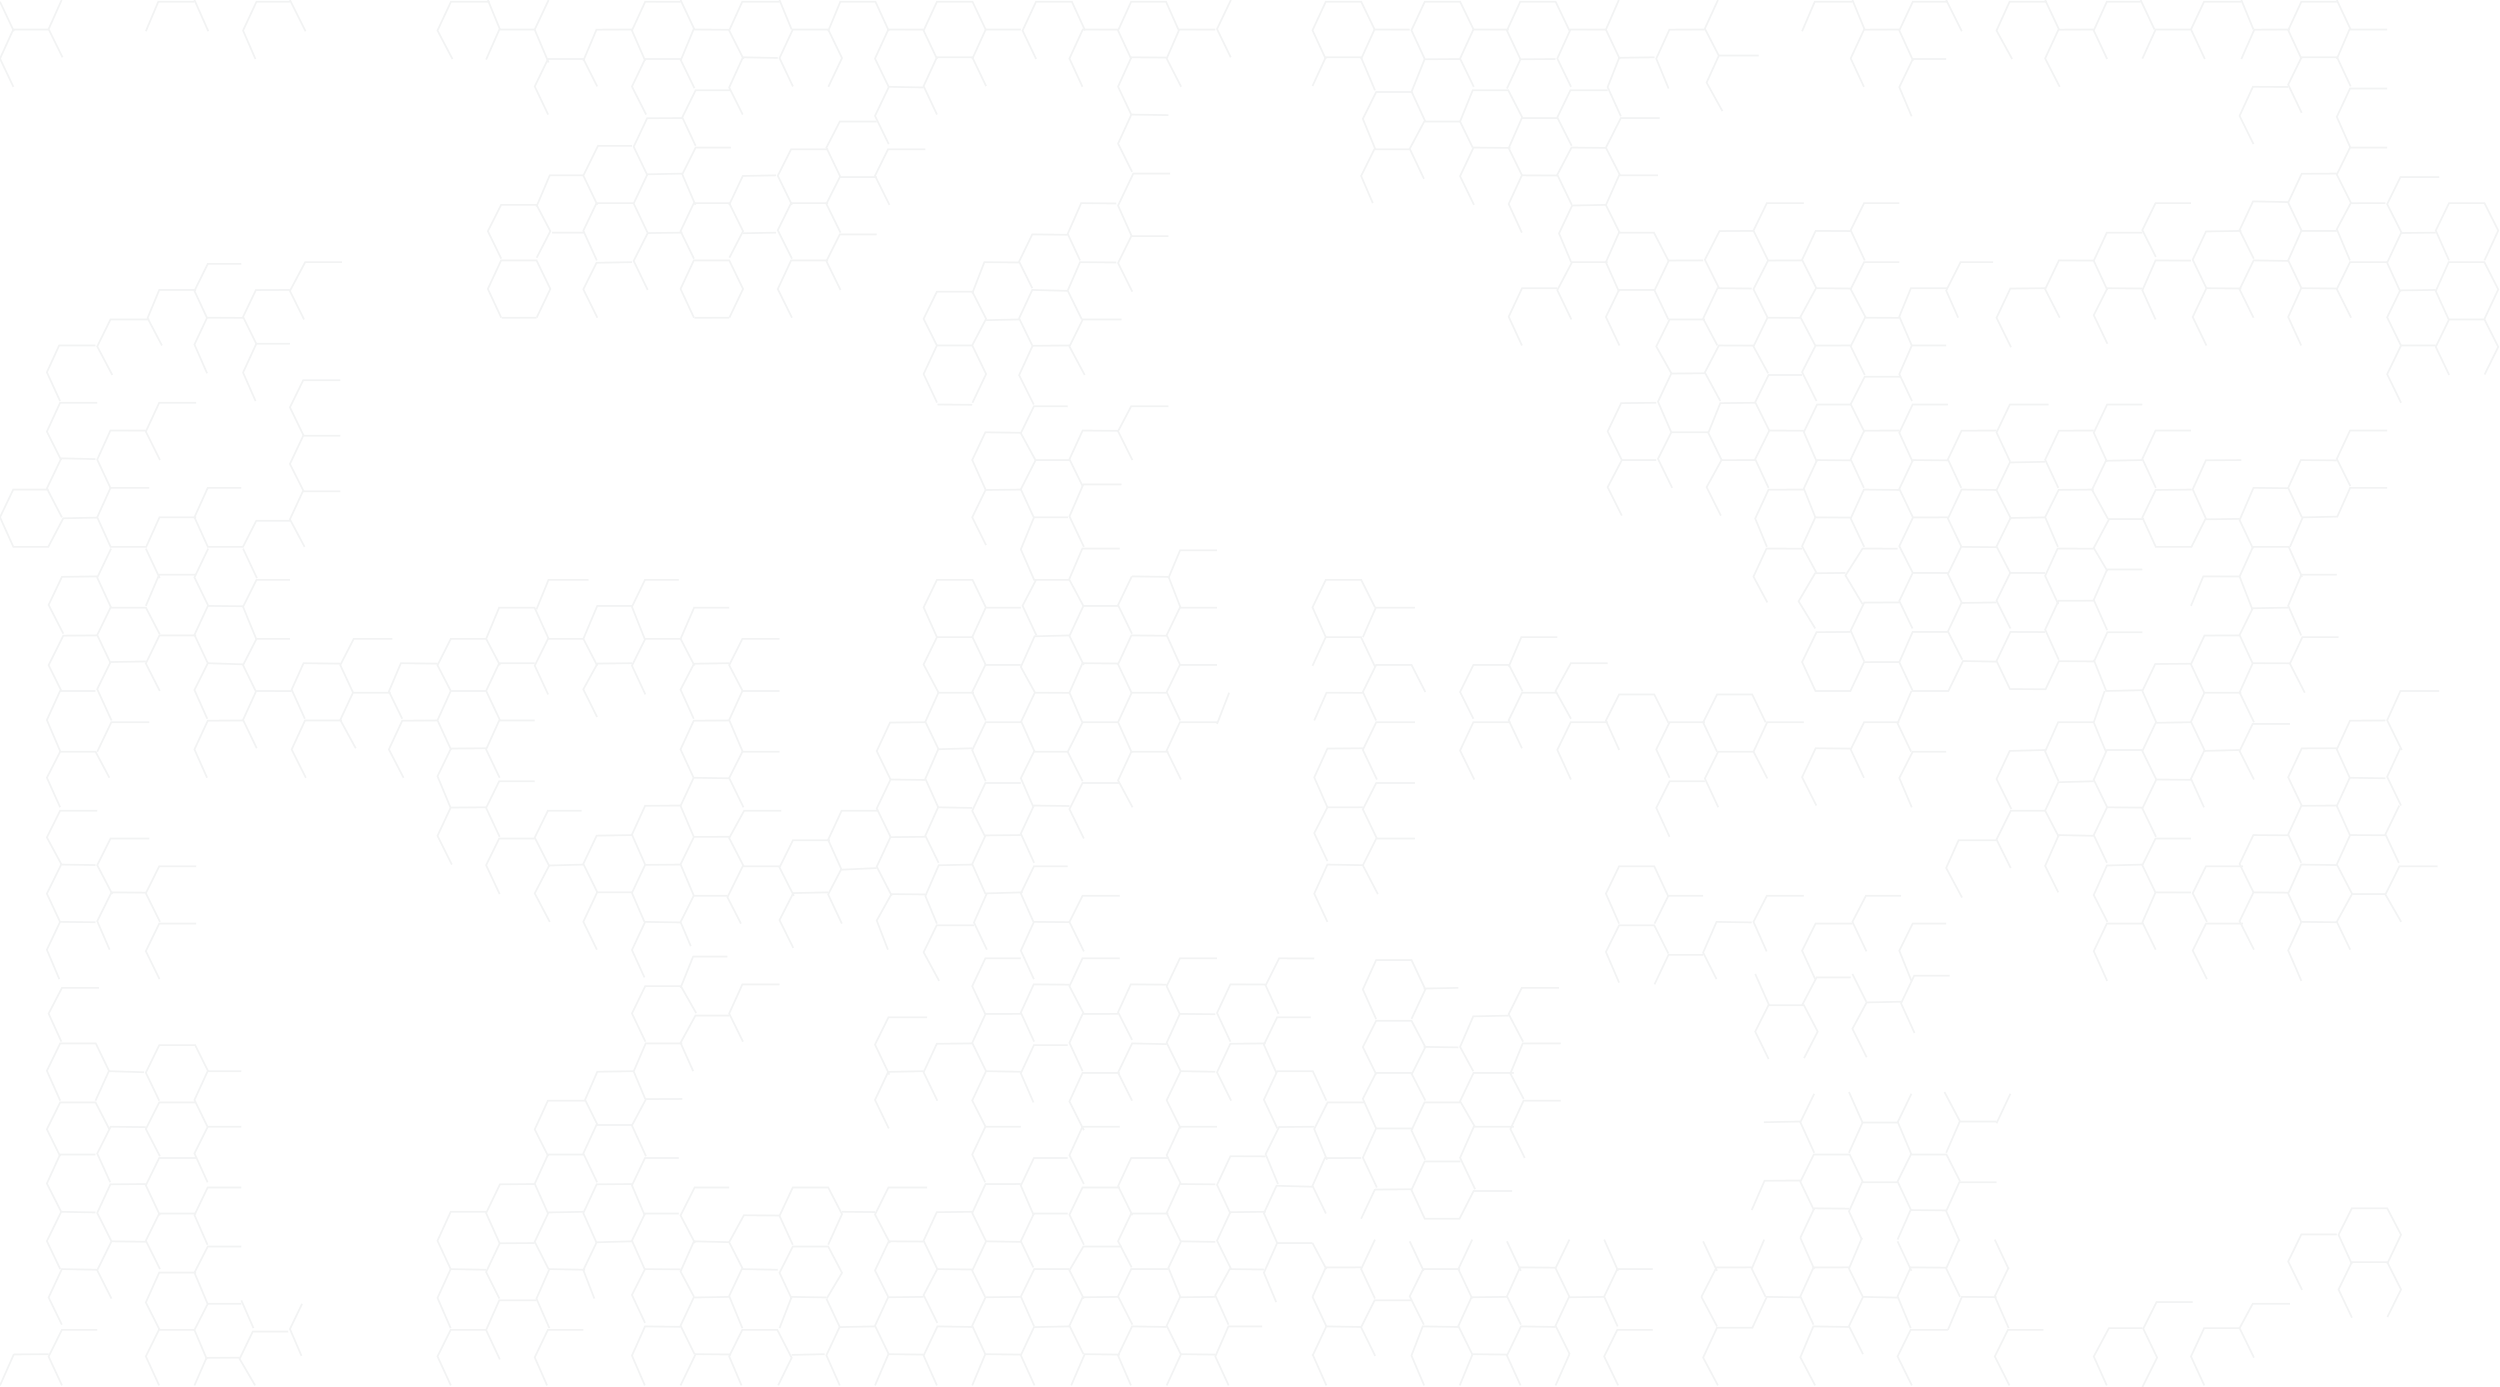 <?xml version="1.0" encoding="UTF-8"?>
<svg width="1440px" height="799px" viewBox="0 0 1440 799" version="1.1" xmlns="http://www.w3.org/2000/svg" xmlns:xlink="http://www.w3.org/1999/xlink">
    <!-- Generator: Sketch 48.2 (47327) - http://www.bohemiancoding.com/sketch -->
    <title>Page 1</title>
    <desc>Created with Sketch.</desc>
    <defs></defs>
    <g id="bee-v3/08-roadmap" stroke="none" stroke-width="1" fill="none" fill-rule="evenodd" opacity="0.07">
        <g id="Page-1" stroke="#36464F">
            <polyline id="Stroke-1" points="477.125 50 485 33.443 477.05 17 456.65 17 449 33.443 456.73 49.792"></polyline>
            <polyline id="Stroke-3" points="448 33.4 427.921 33 420 50.392 427.804 66"></polyline>
            <polyline id="Stroke-5" points="400 50.788 391.836 34 371.591 34 364 49.864 372.18 66"></polyline>
            <polyline id="Stroke-7" points="344 49.784 336.05 34 315.65 34 308 49.784 315.729 66"></polyline>
            <polyline id="Stroke-9" points="196 283 174.457 283 167 299.123 175.44 315"></polyline>
            <polyline id="Stroke-11" points="196 251 174.658 251 167 267.242 174.935 283"></polyline>
            <polyline id="Stroke-13" points="196 219 174.658 219 167 234.644 174.935 251"></polyline>
            <polyline id="Stroke-15" points="197 151 175.785 151 167 167.584 175.136 184"></polyline>
            <polyline id="Stroke-17" points="167 198 147.644 198 140 214.59 147.21 231"></polyline>
            <polyline id="Stroke-19" points="167 167 147.395 167.07 140 182.516 147.629 198"></polyline>
            <polyline id="Stroke-21" points="138.94 281 119.66 281 112 297.942 119.74 315 139.938 315 147.6 300 167 300"></polyline>
            <polyline id="Stroke-23" points="140 183.094 119.278 183 112 198.443 119.278 215"></polyline>
            <polyline id="Stroke-25" points="139 152 119.677 152 112 167.524 119.182 183"></polyline>
            <polyline id="Stroke-27" points="113 232 91.707 232 84 248.593 92.157 265"></polyline>
            <polyline id="Stroke-29" points="113 167 91.738 167 85 183.233 93.278 199"></polyline>
            <polyline id="Stroke-31" points="85.972 281 63.652 281 56 297.942 63.731 315 84.208 315 91.86 298 113 298"></polyline>
            <polyline id="Stroke-33" points="84 248.013 63.595 248 56 264.737 63.595 281"></polyline>
            <polyline id="Stroke-35" points="86 184 63.659 184 56 199.535 64.696 216"></polyline>
            <polyline id="Stroke-37" points="55 264.447 35.296 264 27 281.313 35.665 298"></polyline>
            <polyline id="Stroke-39" points="56 232 34.613 232 27 248.593 35.236 265"></polyline>
            <polyline id="Stroke-41" points="55 199 34.069 199.003 27 214.43 34.595 231"></polyline>
            <polyline id="Stroke-43" points="27.924 282 7.623 282 0 297.941 7.703 315 27.803 315 36.452 298.523 56 298.149"></polyline>
            <polyline id="Stroke-45" points="167 1 147.729 1 140 17.572 147.139 34"></polyline>
            <path d="M167,0 L176,18" id="Stroke-47"></path>
            <path d="M112,0 L120,18" id="Stroke-49"></path>
            <polyline id="Stroke-51" points="112 1 91.177 1 84 18"></polyline>
            <polyline id="Stroke-53" points="35.502 0 28 16.759 36 33"></polyline>
            <polyline id="Stroke-55" points="449 1 427.537 1 420 17.572 428.296 34"></polyline>
            <polyline id="Stroke-57" points="420 17.138 399.486 17 392 35"></polyline>
            <polyline id="Stroke-59" points="392 1.058 371.636 1 364 17.577 371.636 35"></polyline>
            <path d="M392,0 L400,17" id="Stroke-61"></path>
            <polyline id="Stroke-63" points="364 17 343.567 17.082 336 35"></polyline>
            <polyline id="Stroke-65" points="316 36 307.934 17 287.618 17 280 34.315"></polyline>
            <path d="M316,0 L308,17" id="Stroke-67"></path>
            <path d="M281,0 L288,17" id="Stroke-69"></path>
            <polyline id="Stroke-71" points="282 1 259.751 1 252 17.572 260.622 34"></polyline>
            <path d="M449,0 L456,17" id="Stroke-73"></path>
            <polyline id="Stroke-75" points="28 17 7.644 17 0 33.76 7.709 50"></polyline>
            <path d="M0,1 L8,18" id="Stroke-77"></path>
            <polyline id="Stroke-79" points="449 499 427.804 499 419 516.79 426.801 532"></polyline>
            <polyline id="Stroke-81" points="449 433 427.616 433 420 448.13 428.233 465"></polyline>
            <polyline id="Stroke-83" points="449 398 427.616 398 420 414.734 427.806 433"></polyline>
            <polyline id="Stroke-85" points="449 368 427.616 368 420 383.126 427.758 398"></polyline>
            <polyline id="Stroke-87" points="419 516 399.563 516 392 531.087 397.907 545"></polyline>
            <polyline id="Stroke-89" points="420 482 399.704 482.049 392 497.855 399.704 516"></polyline>
            <polyline id="Stroke-91" points="420 448.283 399.537 448 392 464.19 399.595 482"></polyline>
            <polyline id="Stroke-93" points="420 415 399.595 415.125 392 431.643 399.537 448"></polyline>
            <polyline id="Stroke-95" points="420 382 399.744 382.302 392 397.239 399.595 414"></polyline>
            <polyline id="Stroke-97" points="392 531.32 371.595 531 364 547.21 371.206 563"></polyline>
            <polyline id="Stroke-99" points="392 498 371.595 498.171 364 514.303 371.206 531"></polyline>
            <polyline id="Stroke-101" points="392 464 371.595 464.145 364 480.732 371.595 498"></polyline>
            <polyline id="Stroke-103" points="364 514 343.951 514 336 530.928 343.815 547"></polyline>
            <polyline id="Stroke-105" points="364 481 343.677 481.338 336 497.589 344.085 514"></polyline>
            <polyline id="Stroke-107" points="364 382 344.129 382.209 336 397.05 343.923 413"></polyline>
            <polyline id="Stroke-109" points="400 383.386 392.05 368 371.65 368 364 383.386 371.729 400"></polyline>
            <polyline id="Stroke-111" points="336 498 316.352 498.527 308 514.56 316.668 531"></polyline>
            <polyline id="Stroke-113" points="335 467 315.581 467 308 482.428 316.436 499"></polyline>
            <polyline id="Stroke-115" points="308 483 287.535 483 280 498.323 287.799 515"></polyline>
            <polyline id="Stroke-117" points="308 450 287.535 450 280 465.32 287.799 482"></polyline>
            <polyline id="Stroke-119" points="308 415 287.535 415 280 431.678 287.799 448"></polyline>
            <polyline id="Stroke-121" points="280 465 259.595 465.156 252 481.432 260.258 498"></polyline>
            <polyline id="Stroke-123" points="252 415 231.677 415.125 224 431.643 232.454 448"></polyline>
            <polyline id="Stroke-125" points="288 414.869 280.05 398 259.65 398 252 414.869 259.884 432"></polyline>
            <polyline id="Stroke-127" points="344 383.386 336.05 368 315.65 368 308 383.386 315.729 400"></polyline>
            <polyline id="Stroke-129" points="308 382 287.536 382 280 398"></polyline>
            <polyline id="Stroke-131" points="288 383.171 280.05 368 259.65 368 252 383.171 259.65 398"></polyline>
            <polyline id="Stroke-133" points="252 382.262 230.913 382 224 398.28 231.677 414"></polyline>
            <polyline id="Stroke-135" points="225 399 203.312 399 196 414.678 204.903 431"></polyline>
            <polyline id="Stroke-137" points="197 415 175.691 415 168 431.678 176.171 448"></polyline>
            <polyline id="Stroke-139" points="140 415 119.677 415.125 112 431.643 119.278 448"></polyline>
            <polyline id="Stroke-141" points="168 398.068 147.595 398 140 414.63 147.884 431"></polyline>
            <polyline id="Stroke-143" points="113 532 91.707 532 84 547.857 91.901 564"></polyline>
            <polyline id="Stroke-145" points="113 499 91.707 499 84 514.511 92.157 531"></polyline>
            <polyline id="Stroke-147" points="84 514.177 64.222 514 56 530.592 63.116 547"></polyline>
            <polyline id="Stroke-149" points="86 483 63.659 483 56 498.323 64.696 515"></polyline>
            <polyline id="Stroke-151" points="55 531.2 34.595 531 27 547.058 34.173 564"></polyline>
            <polyline id="Stroke-153" points="55 498.273 35.248 498 27 514.737 34.595 531"></polyline>
            <polyline id="Stroke-155" points="56 467 34.613 467 27 482.338 35.458 498"></polyline>
            <polyline id="Stroke-157" points="63 447.96 55.05 433 34.65 433 27 447.96 34.65 465"></polyline>
            <polyline id="Stroke-159" points="86 416 64.135 416 56 433"></polyline>
            <polyline id="Stroke-161" points="55 398 34.612 398 27 414.734 34.802 433"></polyline>
            <polyline id="Stroke-163" points="226 368 203.736 368 196 383.07 203.398 399"></polyline>
            <polyline id="Stroke-165" points="196 382.262 174.839 382 168 397.226 175.595 414"></polyline>
            <polyline id="Stroke-167" points="167 368 147.729 368 140 383.126 147.264 398"></polyline>
            <polyline id="Stroke-169" points="167 334 147.729 334 140 349.509 147.567 368"></polyline>
            <polyline id="Stroke-171" points="140 382.665 119.693 382 112 397.439 119.376 414"></polyline>
            <polyline id="Stroke-173" points="140 349.191 119.757 349 112 365.651 119.693 382"></polyline>
            <polyline id="Stroke-175" points="113 366 91.858 366 84 382.153 92.044 398"></polyline>
            <polyline id="Stroke-177" points="84 381 63.675 381.33 56 396.945 64.252 415"></polyline>
            <polyline id="Stroke-179" points="56 366 36.476 366.139 28 383.154 35.376 398"></polyline>
            <polyline id="Stroke-181" points="92 365.318 84.05 350 63.65 350 56 365.768 63.729 382"></polyline>
            <polyline id="Stroke-183" points="119.918 316 112 332.554 120 349"></polyline>
            <path d="M148,333 L140,316" id="Stroke-185"></path>
            <polyline id="Stroke-187" points="113 331 91.677 331 84 349"></polyline>
            <polyline id="Stroke-189" points="64 316 56 332.719 64 350"></polyline>
            <path d="M92,333 L84,316" id="Stroke-191"></path>
            <polyline id="Stroke-193" points="56 332 35.677 332.276 28 348.431 36.476 365"></polyline>
            <polyline id="Stroke-195" points="420 350 399.817 350 392 368"></polyline>
            <polyline id="Stroke-197" points="391 334 371.513 334 364 349.509 371.349 368"></polyline>
            <polyline id="Stroke-199" points="364 349.032 344.022 349 336 368"></polyline>
            <polyline id="Stroke-201" points="316 367.904 307.9 350 287.5 350 280 368"></polyline>
            <polyline id="Stroke-203" points="339 334 315.948 334 309 351"></polyline>
            <polyline id="Stroke-205" points="280 431 259.747 431.173 252 447.128 259.445 465"></polyline>
            <polyline id="Stroke-207" points="450 467 428.618 467 420 482.722 428.369 499"></polyline>
            <polyline id="Stroke-209" points="953 167 932.537 167 925 182.574 932.797 199"></polyline>
            <polyline id="Stroke-211" points="961 150.108 952.668 134 932.535 134 925 151.016 932.535 168"></polyline>
            <polyline id="Stroke-213" points="897 166 876.712 166 869 182.448 876.654 199"></polyline>
            <polyline id="Stroke-215" points="821 69.996 813.172 53 792.684 53 785 68.451 792.239 86"></polyline>
            <polyline id="Stroke-217" points="701 317 679.731 317 673 333"></polyline>
            <path d="M673,332.288 L652,332" id="Stroke-219"></path>
            <polyline id="Stroke-221" points="673 234 651.568 234 644 248.405 652.271 265"></polyline>
            <polyline id="Stroke-223" points="646 279 623.985 279 616 297.434 624.328 315"></polyline>
            <polyline id="Stroke-225" points="644 248.156 623.595 248 616 264.517 623.572 280"></polyline>
            <polyline id="Stroke-227" points="615.183 298 595.597 298 588 316.442 595.677 334 615.709 334 623.431 316 645 316"></polyline>
            <polyline id="Stroke-229" points="616 265 596.537 265 588 281.829 595.439 298"></polyline>
            <polyline id="Stroke-231" points="615 234 595.546 234 588 249.516 596.423 265"></polyline>
            <polyline id="Stroke-233" points="588 282 567.677 282.228 560 297.977 567.969 314"></polyline>
            <polyline id="Stroke-235" points="588 249.281 567.558 249 560 264.958 567.677 282"></polyline>
            <path d="M540,233 L560,233.162" id="Stroke-237"></path>
            <polyline id="Stroke-239" points="560.125 232 568 215.443 560.05 199 539.65 199 532 215.443 539.73 231.88"></polyline>
            <polyline id="Stroke-241" points="560.05 198.825 568 183.619 560.05 168 539.65 168 532 183.619 539.65 199"></polyline>
            <polyline id="Stroke-243" points="673 136 651.651 136 644 151.485 652.203 168"></polyline>
            <polyline id="Stroke-245" points="674 100 652.777 100 644 118.419 651.85 136"></polyline>
            <polyline id="Stroke-247" points="646 184 623.68 184 616 199.58 624.793 216"></polyline>
            <polyline id="Stroke-249" points="643 151.179 622.116 151 615 167.396 623.151 184"></polyline>
            <polyline id="Stroke-251" points="643 117.192 622.775 117 615 134.672 622.116 150"></polyline>
            <polyline id="Stroke-253" points="616 199 594.763 199.168 587 216.086 595.452 233"></polyline>
            <polyline id="Stroke-255" points="615 167.536 594.595 167 587 183.345 594.595 199"></polyline>
            <polyline id="Stroke-257" points="615 135.244 594.595 135 587 150.675 594.595 166"></polyline>
            <path d="M587,184 L568,184.417" id="Stroke-259"></path>
            <polyline id="Stroke-261" points="587 151.182 566.999 151 560 169"></polyline>
            <polyline id="Stroke-263" points="700 17.064 679.271 17 672 33.714 680.345 50"></polyline>
            <polyline id="Stroke-265" points="673 66.312 651.668 66 644 82.726 652.113 99"></polyline>
            <polyline id="Stroke-267" points="672 33.162 651.675 33 644 49.9 651.595 66"></polyline>
            <polyline id="Stroke-269" points="644 17.064 623.677 17 616 33.722 623.502 50"></polyline>
            <polyline id="Stroke-271" points="679 17.537 671.637 1 651.537 1 644 17.601 651.616 34"></polyline>
            <polyline id="Stroke-273" points="568 49.603 560.05 33 539.65 33 532 49.603 539.729 66"></polyline>
            <polyline id="Stroke-275" points="625 17.537 617.406 1 596.747 1 589 17.601 596.827 34"></polyline>
            <polyline id="Stroke-277" points="588 17 567.769 17 560 34"></polyline>
            <polyline id="Stroke-279" points="568 17.537 560.167 1 539.682 1 532 17.601 539.761 34"></polyline>
            <polyline id="Stroke-281" points="532 17.064 511.677 17 504 33.722 511.871 50"></polyline>
            <polyline id="Stroke-283" points="925 17.064 904.595 17 897 33.722 904.907 50"></polyline>
            <polyline id="Stroke-285" points="896 34 875.813 34.134 868 51"></polyline>
            <polyline id="Stroke-287" points="869 17.064 848.677 17 841 33.722 848.894 50"></polyline>
            <polyline id="Stroke-289" points="904 17.601 896.05 1 875.65 1 868 17.601 875.729 34"></polyline>
            <polyline id="Stroke-291" points="841 34 820.567 34.131 813 53"></polyline>
            <polyline id="Stroke-293" points="792 52 783.934 33 763.618 33 756 49.548"></polyline>
            <polyline id="Stroke-295" points="849 17.44 841.05 1 820.65 1 813 17.44 820.65 34"></polyline>
            <polyline id="Stroke-297" points="812 17.064 791.703 17 784 34"></polyline>
            <polyline id="Stroke-299" points="792 17.44 784.05 1 763.65 1 756 17.44 763.65 34"></polyline>
            <polyline id="Stroke-301" points="709 0 701 16.723 708.892 33"></polyline>
            <polyline id="Stroke-303" points="932.452 0 925 17.065 933 34"></polyline>
            <polyline id="Stroke-305" points="512 17.873 504.263 1 484.029 1 477 18"></polyline>
            <polyline id="Stroke-307" points="926 151 905.485 151 897 167.127 905.133 184"></polyline>
            <polyline id="Stroke-309" points="961 549.267 952.853 533 932.597 533 925 548.305 932.597 566"></polyline>
            <polyline id="Stroke-311" points="961 516.506 952.853 499 932.597 499 925 514.746 932.597 532"></polyline>
            <polyline id="Stroke-313" points="961 416.332 952.853 400 932.597 400 925 415.074 932.675 432"></polyline>
            <polyline id="Stroke-315" points="926 416 904.757 416 897 431.93 904.844 449"></polyline>
            <polyline id="Stroke-317" points="926 382 904.807 382 896 398.028 904.894 414"></polyline>
            <polyline id="Stroke-319" points="897 399 876.712 399 869 414.853 876.654 431"></polyline>
            <polyline id="Stroke-321" points="870 416 848.662 416 841 432.29 849.196 449"></polyline>
            <polyline id="Stroke-323" points="877 398.227 869.167 383 848.682 383 841 398.565 848.682 414"></polyline>
            <polyline id="Stroke-325" points="815 483 792.723 483 785 498.432 793.644 515"></polyline>
            <polyline id="Stroke-327" points="815 451 792.723 451 785 466.148 793.107 483"></polyline>
            <polyline id="Stroke-329" points="815 416 792.723 416 785 431.936 793.107 449"></polyline>
            <polyline id="Stroke-331" points="785 498.344 764.59 498 757 514.748 764.59 531"></polyline>
            <polyline id="Stroke-333" points="785 465 764.585 465.037 757 479.902 764.59 496"></polyline>
            <polyline id="Stroke-335" points="785 431 764.6 431.172 757 447.784 764.589 465"></polyline>
            <polyline id="Stroke-337" points="821 398.591 813.05 383 792.65 383 785 398.591 792.65 415"></polyline>
            <polyline id="Stroke-339" points="785 399.098 764.074 399 757 415"></polyline>
            <polyline id="Stroke-341" points="701 416 679.615 416 672 432.29 680.233 449"></polyline>
            <polyline id="Stroke-343" points="673 433 651.635 433 644 449.482 652.336 465"></polyline>
            <polyline id="Stroke-345" points="645 516 623.523 516 616 531.059 624.31 548"></polyline>
            <polyline id="Stroke-347" points="645 451 623.523 451 616 466.053 624.31 483"></polyline>
            <polyline id="Stroke-349" points="616 531.153 595.529 531 588 547.557 595.529 564"></polyline>
            <polyline id="Stroke-351" points="615 499 595.546 499 588 514.619 595.29 531"></polyline>
            <polyline id="Stroke-353" points="616 464.259 595.529 464 588 480.16 595.677 497"></polyline>
            <polyline id="Stroke-355" points="615 433 595.546 433 588 448.24 595.29 465"></polyline>
            <polyline id="Stroke-357" points="652 433.667 644.031 416 623.583 416 615 433.085 623.583 450"></polyline>
            <polyline id="Stroke-359" points="589 514 568.437 514.578 561 531.348 568.437 547"></polyline>
            <polyline id="Stroke-361" points="588 481 567.677 481.194 560 497.708 567.677 515"></polyline>
            <polyline id="Stroke-363" points="588 451 567.582 451 560 467.054 567.469 482"></polyline>
            <polyline id="Stroke-365" points="561 533 539.538 533 532 548.474 540.942 565"></polyline>
            <polyline id="Stroke-367" points="596 433.085 588.406 416 567.747 416 560 432.089 567.747 450"></polyline>
            <path d="M708,399 L701,417" id="Stroke-369"></path>
            <polyline id="Stroke-371" points="701 383 679.615 383 672 398.629 679.806 415"></polyline>
            <polyline id="Stroke-373" points="701 350 679.615 350 672 365.847 679.749 383"></polyline>
            <polyline id="Stroke-375" points="672 399.045 651.852 399 644 416"></polyline>
            <polyline id="Stroke-377" points="672 366.191 651.675 366 644 382.617 651.744 399"></polyline>
            <polyline id="Stroke-379" points="644 382.187 623.502 382 616 398.962 623.376 416"></polyline>
            <polyline id="Stroke-381" points="644 349 624.045 349 616 366.287 624.245 383"></polyline>
            <polyline id="Stroke-383" points="651.918 332 644 348.53 652 365"></polyline>
            <path d="M680,350 L673,332" id="Stroke-385"></path>
            <polyline id="Stroke-387" points="616 399.089 596.05 399 588 416"></polyline>
            <polyline id="Stroke-389" points="616 366 595.917 366.518 588 384.155 596.179 399"></polyline>
            <polyline id="Stroke-391" points="588 383 567.582 383 560 398.629 567.772 415"></polyline>
            <polyline id="Stroke-393" points="568 383.434 560.167 367 539.682 367 532 382.727 540.616 399"></polyline>
            <polyline id="Stroke-395" points="596.77 334 589 348.91 597 366"></polyline>
            <path d="M624,349 L616,334" id="Stroke-397"></path>
            <polyline id="Stroke-399" points="588 350 567.769 350 560 367"></polyline>
            <polyline id="Stroke-401" points="568 350.182 560.167 334 539.682 334 532 349.856 539.682 367"></polyline>
            <polyline id="Stroke-403" points="897 367 876.284 367 869 384"></polyline>
            <polyline id="Stroke-405" points="792 384 783.934 367 763.618 367 756 383.501"></polyline>
            <polyline id="Stroke-407" points="815 350 792.472 350 785 367"></polyline>
            <polyline id="Stroke-409" points="792 349.855 784.05 334 763.65 334 756 349.855 763.65 367"></polyline>
            <polyline id="Stroke-411" points="1431.125 215.724 1439 199.803 1431.05 184 1410.65 184 1403 199.803 1410.73 216"></polyline>
            <polyline id="Stroke-413" points="1430.993 183.822 1439 166.711 1430.993 151 1410.447 151 1403 167.666 1410.447 184"></polyline>
            <polyline id="Stroke-415" points="1431.05 150 1439 132.786 1431.05 117 1410.65 117 1403 132.786 1410.65 149.988"></polyline>
            <polyline id="Stroke-417" points="1403 199 1383.009 199.003 1375 215.534 1383.009 232"></polyline>
            <polyline id="Stroke-419" points="1403 167 1382.527 167.266 1375 182.779 1382.937 199"></polyline>
            <polyline id="Stroke-421" points="1405 102 1382.664 102 1375 117.554 1383.293 134"></polyline>
            <polyline id="Stroke-423" points="1375 248 1353.616 248 1346 264.302 1353.807 280"></polyline>
            <polyline id="Stroke-425" points="1375 151 1353.616 151 1346 166.532 1354.232 183"></polyline>
            <polyline id="Stroke-427" points="1374 117 1354.019 117.031 1346 132.035 1353.595 150"></polyline>
            <polyline id="Stroke-429" points="1375 85 1353.616 85 1346 100.526 1354.232 117"></polyline>
            <polyline id="Stroke-431" points="1375 51 1353.616 51 1346 67.303 1353.807 85"></polyline>
            <polyline id="Stroke-433" points="1346 265.187 1325.261 265 1318 281.012 1325.894 298"></polyline>
            <polyline id="Stroke-435" points="1346 166.189 1325.501 166 1318 182.593 1325.501 199"></polyline>
            <polyline id="Stroke-437" points="1346 133 1325.567 133 1318 149.959 1325.663 166"></polyline>
            <polyline id="Stroke-439" points="1318 150.284 1298.091 150 1290 166.688 1298.023 183"></polyline>
            <polyline id="Stroke-441" points="1318 116.404 1297.749 116 1290 132.584 1298.166 149"></polyline>
            <polyline id="Stroke-443" points="1318 50.093 1297.677 50 1290 66.743 1298.023 83"></polyline>
            <polyline id="Stroke-445" points="1354 49.735 1346.167 33 1325.682 33 1318 48.753 1325.761 65"></polyline>
            <polyline id="Stroke-447" points="1291 265 1270.6 265.123 1263 281.836 1270.725 299"></polyline>
            <polyline id="Stroke-449" points="1291 166.189 1270.898 166 1263 182.593 1270.898 199"></polyline>
            <polyline id="Stroke-451" points="1291 133 1270.677 133.314 1263 149.595 1270.898 166"></polyline>
            <polyline id="Stroke-453" points="1262.431 282 1241.673 282.217 1234 298.05 1241.752 315 1262.282 315 1270.23 299.121 1290 298.871"></polyline>
            <polyline id="Stroke-455" points="1262 248 1241.585 248 1234 264.303 1241.774 281"></polyline>
            <polyline id="Stroke-457" points="1262 150.126 1241.581 150 1234 167.21 1241.581 184"></polyline>
            <polyline id="Stroke-459" points="1262 117 1241.585 117 1234 132.52 1241.759 148"></polyline>
            <polyline id="Stroke-461" points="1234 166.189 1213.867 166 1206 181.538 1213.867 198"></polyline>
            <polyline id="Stroke-463" points="1234 134 1213.536 134 1206 150.207 1213.798 167"></polyline>
            <polyline id="Stroke-465" points="1206 150.095 1185.939 150 1178 166.594 1186.391 183"></polyline>
            <polyline id="Stroke-467" points="1178 166 1157.952 166.209 1150 183.061 1158.35 200"></polyline>
            <polyline id="Stroke-469" points="1148 151 1129.293 151 1121 167.346 1127.922 183"></polyline>
            <polyline id="Stroke-471" points="1121 199 1101.211 199 1094 215.505 1101.32 231"></polyline>
            <polyline id="Stroke-473" points="1122 166 1100.688 166 1094 182.34 1101.165 199"></polyline>
            <polyline id="Stroke-475" points="1095 217 1074.064 217 1066 232.825 1074.011 249"></polyline>
            <polyline id="Stroke-477" points="1094 183.093 1074.265 183 1066 199.451 1074.13 216"></polyline>
            <polyline id="Stroke-479" points="1094 151 1073.727 151 1066 166.532 1074.695 183"></polyline>
            <polyline id="Stroke-481" points="1094 117 1073.727 117 1066 132.631 1074.104 150"></polyline>
            <polyline id="Stroke-483" points="1066 199 1045.782 199.032 1038 214.307 1046.31 231"></polyline>
            <polyline id="Stroke-485" points="1066 166.189 1046.035 166 1037 182.61 1045.591 199"></polyline>
            <polyline id="Stroke-487" points="1066 133.083 1045.808 133 1038 149.636 1046.222 166"></polyline>
            <polyline id="Stroke-489" points="1037 183.093 1018.078 183 1010 199.521 1018.433 215"></polyline>
            <polyline id="Stroke-491" points="1038 150 1018.418 150.061 1010 166.547 1018.161 183"></polyline>
            <polyline id="Stroke-493" points="1039 117 1017.71 117 1010 132.844 1018.417 150"></polyline>
            <polyline id="Stroke-495" points="1010 199.066 990.09 199 982 214.543 990.916 231"></polyline>
            <polyline id="Stroke-497" points="1009 166.189 989.321 166 981 183.511 989.225 199"></polyline>
            <polyline id="Stroke-499" points="1010 133 990.433 133.091 982 149.595 990.187 166"></polyline>
            <polyline id="Stroke-501" points="982 184 961.695 184 954 199.557 962.695 215"></polyline>
            <polyline id="Stroke-503" points="981 150 961.226 150.061 953 167.253 960.992 184"></polyline>
            <polyline id="Stroke-505" points="1206 17 1185.677 17.082 1178 33.654 1186.391 50"></polyline>
            <polyline id="Stroke-507" points="1179 1 1157.525 1 1150 17.572 1158.997 34"></polyline>
            <polyline id="Stroke-509" points="1121 34 1101.783 34 1094 50.198 1101.095 67"></polyline>
            <polyline id="Stroke-511" points="1122 1 1101.778 1 1094 17.553 1101.973 35"></polyline>
            <path d="M1121,0 L1130,18" id="Stroke-513"></path>
            <polyline id="Stroke-515" points="1094 17 1073.677 17.082 1066 33.654 1073.631 50"></polyline>
            <polyline id="Stroke-517" points="1013 32 990.079 32 983 47.555 992.121 64"></polyline>
            <path d="M1067,0 L1074,17" id="Stroke-519"></path>
            <polyline id="Stroke-521" points="1067 1 1045.294 1 1038 18"></polyline>
            <polyline id="Stroke-523" points="989.56 0 982 16.472 990 32"></polyline>
            <polyline id="Stroke-525" points="1319 315 1326.373 298.013 1346.282 297.568 1353.69 281 1375 281"></polyline>
            <polyline id="Stroke-527" points="1318 281.201 1298.013 281 1290 299.557 1297.757 316"></polyline>
            <polyline id="Stroke-529" points="1375 17 1353.287 17 1346 34"></polyline>
            <polyline id="Stroke-531" points="1346 1 1325.567 1 1318 17.399 1325.72 34"></polyline>
            <path d="M1346,0 L1354,17" id="Stroke-533"></path>
            <polyline id="Stroke-535" points="1319 17 1298.483 17.085 1291 34"></polyline>
            <polyline id="Stroke-537" points="1270 34 1262.05 17 1241.65 17 1234 33.785"></polyline>
            <path d="M1291,0 L1298,17" id="Stroke-539"></path>
            <polyline id="Stroke-541" points="1291 1 1269.525 1 1262 17"></polyline>
            <path d="M1233,0 L1241,17" id="Stroke-543"></path>
            <polyline id="Stroke-545" points="1233 1 1213.532 1 1206 17.572 1213.716 34"></polyline>
            <path d="M1178,0 L1186,17" id="Stroke-547"></path>
            <polyline id="Stroke-549" points="982 17 961.595 17.082 954 33.764 961.124 51"></polyline>
            <polyline id="Stroke-551" points="1346 100 1325.792 100.07 1318 116.713 1325.777 133"></polyline>
            <polyline id="Stroke-553" points="1403 134 1383.017 134.213 1375 151.319 1382.582 168"></polyline>
            <polyline id="Stroke-555" points="1404 499 1382.067 499 1374 515.226 1383.079 531"></polyline>
            <polyline id="Stroke-557" points="1382.588 431 1375 447.435 1383 464"></polyline>
            <polyline id="Stroke-559" points="1405 398 1382.664 398 1375 414.872 1383.426 432"></polyline>
            <polyline id="Stroke-561" points="1374 515 1354.764 515 1346 530.945 1353.733 547"></polyline>
            <polyline id="Stroke-563" points="1374 481.092 1353.672 481 1346 497.875 1354.866 515"></polyline>
            <polyline id="Stroke-565" points="1374 448.284 1353.475 448 1346 464.228 1353.565 481"></polyline>
            <polyline id="Stroke-567" points="1374 415 1353.595 415.125 1346 431.643 1353.475 448"></polyline>
            <polyline id="Stroke-569" points="1346 531.205 1325.595 531 1318 547.442 1325.595 565"></polyline>
            <polyline id="Stroke-571" points="1346 498.272 1325.501 498 1318 514.676 1325.501 531"></polyline>
            <polyline id="Stroke-573" points="1346 464 1325.595 464.144 1318 480.637 1325.501 497"></polyline>
            <polyline id="Stroke-575" points="1318 514.177 1298.023 514 1290 530.592 1298.275 547"></polyline>
            <polyline id="Stroke-577" points="1318 481.138 1297.936 481 1290 497.657 1298.023 514"></polyline>
            <polyline id="Stroke-579" points="1292 532 1270.633 532 1263 547.514 1271.219 564"></polyline>
            <polyline id="Stroke-581" points="1292 499 1270.633 499 1263 514.511 1271.219 531"></polyline>
            <polyline id="Stroke-583" points="1262 514.073 1241.595 514 1234 531.285 1241.675 547"></polyline>
            <polyline id="Stroke-585" points="1262 483 1241.585 483 1234 498.361 1241.514 514"></polyline>
            <polyline id="Stroke-587" points="1234 532 1213.536 532 1206 547.854 1213.725 565"></polyline>
            <polyline id="Stroke-589" points="1234 498 1213.595 498.529 1206 515.532 1213.867 531"></polyline>
            <polyline id="Stroke-591" points="1121 532 1101.697 532 1094 547.582 1101.001 565"></polyline>
            <polyline id="Stroke-593" points="1121 433 1101.697 433 1094 448.13 1101.167 465"></polyline>
            <polyline id="Stroke-595" points="1095 516 1074.762 516 1067 530.959 1075.077 548"></polyline>
            <polyline id="Stroke-597" points="1094 416 1073.727 416 1066 431.689 1073.64 448"></polyline>
            <polyline id="Stroke-599" points="1067 532 1045.758 532 1038 547.614 1045.566 564"></polyline>
            <polyline id="Stroke-601" points="1066 431.192 1045.828 431 1038 447.689 1046.222 464"></polyline>
            <polyline id="Stroke-603" points="1039 516 1017.71 516 1010 530.959 1017.583 548"></polyline>
            <polyline id="Stroke-605" points="1009 531.316 988.734 531 981 548.684 988.734 564"></polyline>
            <polyline id="Stroke-607" points="981 550 961.047 550 953 567"></polyline>
            <polyline id="Stroke-609" points="981 516 960.957 516 953 532"></polyline>
            <polyline id="Stroke-611" points="982 450 961.695 450 954 465.32 961.668 482"></polyline>
            <polyline id="Stroke-613" points="1018 448.391 1010.05 433 989.65 433 982 448.391 989.729 465"></polyline>
            <polyline id="Stroke-615" points="1039 416 1017.911 416 1010 433"></polyline>
            <polyline id="Stroke-617" points="1017 416.083 1009.264 400 989.032 400 981 416.083 989.032 433"></polyline>
            <polyline id="Stroke-619" points="982 416 961.695 416 954 431.689 961.668 448"></polyline>
            <polyline id="Stroke-621" points="1326 332.376 1318.322 315 1297.724 315 1290 332.095 1297.357 351"></polyline>
            <polyline id="Stroke-623" points="1290 332.054 1269.091 332 1262 349"></polyline>
            <polyline id="Stroke-625" points="1346 431 1325.792 431.07 1318 447.72 1325.777 464"></polyline>
            <polyline id="Stroke-627" points="1382 464 1374 480.555 1381.727 497"></polyline>
            <polyline id="Stroke-629" points="560 498 540.703 498.386 533 516.08 539.653 532"></polyline>
            <polyline id="Stroke-631" points="560 465.365 540.359 465 533 481.363 540.635 497"></polyline>
            <polyline id="Stroke-633" points="560 431 540.428 431.559 533 448.531 540.428 465"></polyline>
            <polyline id="Stroke-635" points="561 399 540.516 399 533 415.738 540.815 432"></polyline>
            <polyline id="Stroke-637" points="533 515.194 513.458 515 505 530.222 511.442 547"></polyline>
            <polyline id="Stroke-639" points="533 482 512.907 482.194 505 499.195 513.657 516"></polyline>
            <polyline id="Stroke-641" points="533 449.249 512.969 449 505 465.653 512.969 482"></polyline>
            <polyline id="Stroke-643" points="533 416 512.677 416.193 505 432.625 512.969 449"></polyline>
            <polyline id="Stroke-645" points="505 500 484.409 500.963 477 515.17 484.897 532"></polyline>
            <polyline id="Stroke-647" points="506 467 484.768 467 477 483.745 484.785 501"></polyline>
            <polyline id="Stroke-649" points="477 514 456.936 514.413 449 529.976 456.936 546"></polyline>
            <polyline id="Stroke-651" points="478 484 456.72 484 449 499.646 457.26 516"></polyline>
            <path d="M289,183.069 L309,183" id="Stroke-653"></path>
            <polyline id="Stroke-655" points="309.125 182.951 317 166.416 309.05 150 288.65 150 281 166.416 288.73 183"></polyline>
            <polyline id="Stroke-657" points="309.125 148.453 317 133.169 309.05 118 288.65 118 281 133.169 288.73 149"></polyline>
            <polyline id="Stroke-659" points="421 85 400.681 85 393 100.41 400.551 118"></polyline>
            <polyline id="Stroke-661" points="421 52 400.681 52 393 67.602 400.679 84"></polyline>
            <polyline id="Stroke-663" points="393 134 373.081 134.25 365 150.269 373.081 167"></polyline>
            <polyline id="Stroke-665" points="393 100 372.91 100.402 365 117.197 372.988 134"></polyline>
            <polyline id="Stroke-667" points="393 68 372.761 68.097 365 84.535 372.91 101"></polyline>
            <polyline id="Stroke-669" points="364 151 343.595 151.362 336 166.632 344.077 183"></polyline>
            <polyline id="Stroke-671" points="365 117 343.586 117 336 132.909 343.776 150"></polyline>
            <polyline id="Stroke-673" points="364 84.035 344.452 84 336 101.135 344.077 118"></polyline>
            <path d="M337,134 L318,134" id="Stroke-675"></path>
            <polyline id="Stroke-677" points="336 101 316.654 101 309 119"></polyline>
            <path d="M400,183.069 L420,183" id="Stroke-679"></path>
            <polyline id="Stroke-681" points="420.125 182.951 428 166.416 420.05 150 399.65 150 392 166.416 399.73 183"></polyline>
            <polyline id="Stroke-683" points="420.125 148.453 428 133.165 420.05 117 399.65 117 392 133.165 399.73 149"></polyline>
            <polyline id="Stroke-685" points="533 86 511.519 86 504 101.231 512.313 118"></polyline>
            <polyline id="Stroke-687" points="532 50.376 512.011 50 504 66.751 511.914 83"></polyline>
            <polyline id="Stroke-689" points="505 135 483.734 135 476 150.423 484.135 167"></polyline>
            <polyline id="Stroke-691" points="505 102 483.734 102 476 117.42 484.135 134"></polyline>
            <polyline id="Stroke-693" points="505 70 483.734 70 476 85.041 484.135 102"></polyline>
            <polyline id="Stroke-695" points="477 150 455.686 150 448 166.477 456.175 183"></polyline>
            <polyline id="Stroke-697" points="477 117 455.686 117 448 132.608 456.175 149"></polyline>
            <polyline id="Stroke-699" points="477 86 455.686 86 448 101.231 456.175 118"></polyline>
            <path d="M447,134 L428,134.355" id="Stroke-701"></path>
            <polyline id="Stroke-703" points="447 101 427.852 101.355 420 118"></polyline>
            <polyline id="Stroke-705" points="870 85.206 848.755 85 841 101.486 849.022 118"></polyline>
            <polyline id="Stroke-707" points="877 67.996 868.763 52 848.282 52 841 69.996 848.282 85"></polyline>
            <polyline id="Stroke-709" points="812 86 791.607 86 784 101.369 790.745 117"></polyline>
            <polyline id="Stroke-711" points="841 70 820.374 70 812 85.671 820.216 103"></polyline>
            <polyline id="Stroke-713" points="955 101 932.609 101 925 118.1 932.911 134"></polyline>
            <polyline id="Stroke-715" points="956 68 933.606 68 925 85.068 933.173 101"></polyline>
            <polyline id="Stroke-717" points="953 33 932.654 33.276 926 50.174 933.638 67"></polyline>
            <polyline id="Stroke-719" points="925 118 905.562 118.382 898 134.429 904.966 151"></polyline>
            <polyline id="Stroke-721" points="925 85.189 905.187 85 897 100.626 905.37 118"></polyline>
            <polyline id="Stroke-723" points="926 52 904.562 52 897 67.637 905.277 84"></polyline>
            <polyline id="Stroke-725" points="897 101.093 876.586 101 869 117.498 876.586 134"></polyline>
            <polyline id="Stroke-727" points="897 68 876.592 68 869 85.297 876.691 101"></polyline>
            <polyline id="Stroke-729" points="1066 265.178 1046.619 265 1039 281.383 1045.654 298"></polyline>
            <polyline id="Stroke-731" points="1066 233 1046.659 233 1039 248.861 1046.482 266"></polyline>
            <polyline id="Stroke-733" points="1038 316.023 1017.49 316 1010 332.125 1017.974 347"></polyline>
            <polyline id="Stroke-735" points="1039 282 1018.677 282.061 1011 298.655 1017.738 315"></polyline>
            <polyline id="Stroke-737" points="1039 248.093 1019.138 248 1011 264.467 1018.677 281"></polyline>
            <polyline id="Stroke-739" points="1038 216 1018.694 216 1011 231.651 1019.092 248"></polyline>
            <polyline id="Stroke-741" points="1011 265 991.578 265.033 983 280.619 991.223 297"></polyline>
            <polyline id="Stroke-743" points="1011 232 990.902 232.207 984 249.327 991.675 265"></polyline>
            <polyline id="Stroke-745" points="984 249 962.674 249 955 264.281 963.183 281"></polyline>
            <polyline id="Stroke-747" points="982 215 962.658 215.162 955 231.376 962.658 249"></polyline>
            <polyline id="Stroke-749" points="954 265 934.187 265.003 926 280.619 934.187 297"></polyline>
            <polyline id="Stroke-751" points="954 232 933.807 232.206 926 248.499 934.187 265"></polyline>
            <polyline id="Stroke-753" points="1234 328 1213.716 328 1206 345.541 1213.772 363"></polyline>
            <polyline id="Stroke-755" points="1235 299 1214.849 299 1206 315.629 1213.907 329"></polyline>
            <polyline id="Stroke-757" points="1234 265 1213.017 265.399 1205 282.091 1214.262 299"></polyline>
            <polyline id="Stroke-759" points="1234 233 1213.716 233 1206 249.228 1213.65 266"></polyline>
            <polyline id="Stroke-761" points="1206 346 1185.746 346.011 1178 362.638 1185.835 380"></polyline>
            <polyline id="Stroke-763" points="1206 316.023 1185.173 316 1178 331.722 1185.595 348"></polyline>
            <polyline id="Stroke-765" points="1206 282 1185.801 282.162 1178 297.851 1185.373 315"></polyline>
            <polyline id="Stroke-767" points="1206 248 1185.941 248.079 1178 264.783 1185.595 281"></polyline>
            <polyline id="Stroke-769" points="1178 330.036 1157.898 330 1150 345.958 1158.023 362"></polyline>
            <polyline id="Stroke-771" points="1178 298 1158.051 298.363 1150 314.745 1157.926 330"></polyline>
            <polyline id="Stroke-773" points="1178 266 1157.677 266.376 1150 282.349 1158.453 299"></polyline>
            <polyline id="Stroke-775" points="1180 233 1157.696 233 1150 249.07 1157.888 266"></polyline>
            <polyline id="Stroke-777" points="1150 347 1129.765 347.302 1122 363.695 1130.286 380"></polyline>
            <polyline id="Stroke-779" points="1150 315.169 1129.637 315 1122 330.652 1129.898 347"></polyline>
            <polyline id="Stroke-781" points="1150 282.2 1129.866 282 1122 298.684 1129.826 315"></polyline>
            <polyline id="Stroke-783" points="1150 248 1129.855 248.08 1122 264.601 1129.677 281"></polyline>
            <polyline id="Stroke-785" points="1121.954 364 1101.671 364 1094 381.442 1101.751 398 1122.277 398 1130.687 380.744 1150 381.112"></polyline>
            <polyline id="Stroke-787" points="1122 330.036 1101.721 330 1094 346.134 1101.595 362"></polyline>
            <polyline id="Stroke-789" points="1122 298 1101.913 298.014 1094 314.576 1101.793 330"></polyline>
            <polyline id="Stroke-791" points="1122 265.177 1101.841 265 1094 281.581 1101.841 298"></polyline>
            <polyline id="Stroke-793" points="1122 233 1101.683 233 1094 249.228 1101.677 266"></polyline>
            <polyline id="Stroke-795" points="1094 347 1073.813 347.084 1066 363.232 1073.786 381"></polyline>
            <polyline id="Stroke-797" points="1093 316.023 1072.828 316 1063 331.463 1072.855 348"></polyline>
            <polyline id="Stroke-799" points="1094 282.2 1073.595 282 1066 298.625 1073.786 315"></polyline>
            <polyline id="Stroke-801" points="1094 248 1073.787 248.08 1066 264.601 1073.595 281"></polyline>
            <polyline id="Stroke-803" points="1065.85 364 1046.346 364.119 1038 381.321 1045.715 398 1065.85 398 1073.678 381.379 1094 381.332"></polyline>
            <polyline id="Stroke-805" points="1063 330 1045.509 330.182 1036 346.35 1045.582 362"></polyline>
            <polyline id="Stroke-807" points="1066 298.126 1045.633 298 1038 314.631 1046.319 330"></polyline>
            <polyline id="Stroke-809" points="1177.993 364.064 1158.023 364 1150 380.705 1157.737 396.882 1178.242 397 1185.903 380.83 1206.189 380.977 1213.853 364.2 1234 364.2"></polyline>
            <polyline id="Stroke-811" points="1206 380 1213.186 398 1234.206 397.55 1241.423 382.463 1262 382.31"></polyline>
            <polyline id="Stroke-813" points="1212.304 398 1206 416.064 1213 433"></polyline>
            <path d="M1242,416 L1234,398" id="Stroke-815"></path>
            <polyline id="Stroke-817" points="1101 398 1093 416.631 1100.826 433"></polyline>
            <polyline id="Stroke-819" points="1347 367 1326.171 367 1319 382.28 1327.548 399"></polyline>
            <polyline id="Stroke-821" points="1346 331 1325.595 331 1318 348.872 1325.483 366"></polyline>
            <polyline id="Stroke-823" points="1319 417 1297.551 417 1290 432.576 1298.285 449"></polyline>
            <polyline id="Stroke-825" points="1319 382.068 1297.588 382 1290 398.855 1298.295 416"></polyline>
            <polyline id="Stroke-827" points="1318 350 1297.595 350.353 1290 365.761 1297.475 382"></polyline>
            <polyline id="Stroke-829" points="1290 432 1269.595 432.529 1262 448.541 1269.501 465"></polyline>
            <polyline id="Stroke-831" points="1291 399 1269.768 399 1262 415.722 1270.204 433"></polyline>
            <polyline id="Stroke-833" points="1262 449.177 1242.023 449 1234 465.641 1241.873 482"></polyline>
            <polyline id="Stroke-835" points="1262 416 1241.677 416.338 1234 432.589 1242.023 449"></polyline>
            <polyline id="Stroke-837" points="1234 465.2 1213.677 465 1206 481.009 1213.61 497"></polyline>
            <polyline id="Stroke-839" points="1234 432 1213.564 432 1206 449.094 1213.754 465"></polyline>
            <polyline id="Stroke-841" points="1206 481.426 1185.841 481 1178 498.757 1185.558 514"></polyline>
            <polyline id="Stroke-843" points="1206 450 1185.595 450.56 1178 466.915 1185.841 482"></polyline>
            <polyline id="Stroke-845" points="1206 416 1185.516 416 1178 432.831 1185.704 450"></polyline>
            <polyline id="Stroke-847" points="1178 467 1158.221 467 1150 483.54 1158.188 500"></polyline>
            <polyline id="Stroke-849" points="1178 432 1157.595 432.534 1150 448.712 1158.562 466"></polyline>
            <polyline id="Stroke-851" points="1150 484 1128.127 484 1121 499.944 1130.134 517"></polyline>
            <polyline id="Stroke-853" points="1290 366 1269.792 366.069 1262 382.628 1269.659 399"></polyline>
            <polyline id="Stroke-855" points="139 751 119.677 751 112 766.061 119.182 783"></polyline>
            <polyline id="Stroke-857" points="139 718 119.677 718 112 733.055 119.58 751"></polyline>
            <polyline id="Stroke-859" points="139 684 119.623 684 112 699.88 119.526 717"></polyline>
            <polyline id="Stroke-861" points="139 649 119.677 649 112 664.35 119.58 681"></polyline>
            <polyline id="Stroke-863" points="139 617 119.623 617 112 633.556 119.526 649"></polyline>
            <polyline id="Stroke-865" points="112 766 91.519 766.014 84 781.283 91.672 798"></polyline>
            <polyline id="Stroke-867" points="113 733 91.707 733 84 750.196 91.956 766"></polyline>
            <polyline id="Stroke-869" points="113 699 91.707 699 84 714.619 92.157 731"></polyline>
            <polyline id="Stroke-871" points="113 667 91.707 667 84 682.753 92.115 700"></polyline>
            <polyline id="Stroke-873" points="113 635 91.707 635 84 650.31 92.115 666"></polyline>
            <polyline id="Stroke-875" points="84 715.26 64.222 715 56 731.665 64.222 748"></polyline>
            <polyline id="Stroke-877" points="84 682 63.595 682.168 56 698.632 64.222 715"></polyline>
            <polyline id="Stroke-879" points="84 649.217 63.744 649 56 664.443 63.51 681"></polyline>
            <polyline id="Stroke-881" points="55 698.359 35.248 698 27 714.864 34.7 731"></polyline>
            <polyline id="Stroke-883" points="55 665.025 34.595 665 27 681.693 35.248 698"></polyline>
            <polyline id="Stroke-885" points="63 650.445 55.05 635 34.65 635 27 650.445 34.65 666"></polyline>
            <polyline id="Stroke-887" points="120 617.255 112.406 602 91.747 602 84 617.857 91.747 634"></polyline>
            <polyline id="Stroke-889" points="83 617.612 62.703 617 55 634"></polyline>
            <polyline id="Stroke-891" points="63 617.282 55.167 601 34.682 601 27 616.769 34.682 634"></polyline>
            <polyline id="Stroke-893" points="57 569 35.691 569 28 583.844 35.358 600"></polyline>
            <polyline id="Stroke-895" points="476.238 747.857 485 733.138 477.05 718 456.65 718 449 733.138 455.988 748"></polyline>
            <polyline id="Stroke-897" points="477.05 716.899 485 699.357 477.05 684 456.65 684 449 700.336 456.65 717"></polyline>
            <polyline id="Stroke-899" points="449 700.145 428.485 700 420 715.504 427.892 731"></polyline>
            <polyline id="Stroke-901" points="449 567 427.616 567 420 583.803 427.966 600"></polyline>
            <polyline id="Stroke-903" points="420 715.495 399.712 715 392 732.374 399.765 747"></polyline>
            <polyline id="Stroke-905" points="420 684 400.116 684 392 700.093 400.309 716"></polyline>
            <polyline id="Stroke-907" points="420 585 400.556 585 392 600.663 399.279 617"></polyline>
            <polyline id="Stroke-909" points="391 699 371.513 699 364 714.619 371.317 731"></polyline>
            <polyline id="Stroke-911" points="391 667 371.513 667 364 682.753 371.349 700"></polyline>
            <polyline id="Stroke-913" points="393 601 371.923 601 365 617.117 371.674 633"></polyline>
            <polyline id="Stroke-915" points="364 715 343.677 715.553 336 731.535 342.353 748"></polyline>
            <polyline id="Stroke-917" points="364 682 343.677 682.169 336 698.721 343.677 716"></polyline>
            <polyline id="Stroke-919" points="364 648 343.55 648 336 664.357 343.941 681"></polyline>
            <polyline id="Stroke-921" points="365 617 344.057 617.318 337 633.469 344.198 648"></polyline>
            <polyline id="Stroke-923" points="401 583.542 392.164 568 371.681 568 364 583.717 371.76 600"></polyline>
            <polyline id="Stroke-925" points="336 766 315.583 766 308 781.839 315.12 798"></polyline>
            <polyline id="Stroke-927" points="337 731.376 316.45 731 309 747.999 316.45 765"></polyline>
            <polyline id="Stroke-929" points="336 698 315.97 698.363 308 715.244 315.97 731"></polyline>
            <polyline id="Stroke-931" points="336 665.025 315.677 665 308 681.829 315.677 699"></polyline>
            <polyline id="Stroke-933" points="337 634 315.585 634 308 650.55 315.775 666"></polyline>
            <polyline id="Stroke-935" points="309 749 287.557 749 280 766.114 287.894 783"></polyline>
            <polyline id="Stroke-937" points="308 716 287.862 716.125 280 732.683 287.645 748"></polyline>
            <polyline id="Stroke-939" points="308 682 287.983 682.169 280 698.743 287.748 716"></polyline>
            <polyline id="Stroke-941" points="280 766 259.595 766.014 252 781.278 259.688 798"></polyline>
            <polyline id="Stroke-943" points="280 731.376 259.595 731 252 747.614 259.595 765"></polyline>
            <polyline id="Stroke-945" points="280 698.012 259.595 698 252 714.692 259.595 731"></polyline>
            <polyline id="Stroke-947" points="419 551 399.236 551 392 569"></polyline>
            <polyline id="Stroke-949" points="393 633 372.119 633.068 364 648.256 372.104 666"></polyline>
            <polyline id="Stroke-951" points="786 635 764.678 635 757 650.346 764.346 668"></polyline>
            <polyline id="Stroke-953" points="756 716 735.63 716 728 733.097 735.102 750"></polyline>
            <polyline id="Stroke-955" points="756 683.555 735.28 683 728 698.84 735.688 716"></polyline>
            <polyline id="Stroke-957" points="729 698 708.677 698.216 701 714.619 709.139 731"></polyline>
            <polyline id="Stroke-959" points="729 666.076 708.714 666 701 682.477 708.714 699"></polyline>
            <polyline id="Stroke-961" points="764 633.982 756.167 617 735.682 617 728 633.414 735.761 650"></polyline>
            <polyline id="Stroke-963" points="700 715.335 680.29 715 673 730.255 679.864 747"></polyline>
            <polyline id="Stroke-965" points="700 682.187 679.595 682 672 698.657 680.078 715"></polyline>
            <polyline id="Stroke-967" points="701 649 679.615 649 672 665.403 680.233 682"></polyline>
            <polyline id="Stroke-969" points="673 699 651.568 699 644 714.918 651.817 730"></polyline>
            <polyline id="Stroke-971" points="673 667 651.568 667 644 683.215 652.271 700"></polyline>
            <polyline id="Stroke-973" points="646 718 624.01 718 616 731.729 624.256 748"></polyline>
            <polyline id="Stroke-975" points="645 684 623.523 684 616 699.665 624.334 717"></polyline>
            <polyline id="Stroke-977" points="645 649 623.523 649 616 665.403 624.31 682"></polyline>
            <polyline id="Stroke-979" points="615 699 595.546 699 588 714.918 595.192 730"></polyline>
            <polyline id="Stroke-981" points="615 667 595.546 667 588 682.898 595.436 700"></polyline>
            <polyline id="Stroke-983" points="588 715.335 567.969 715 560 731.887 567.429 747"></polyline>
            <polyline id="Stroke-985" points="588 682 567.677 682.023 560 698.669 567.969 715"></polyline>
            <polyline id="Stroke-987" points="588 649 567.582 649 560 665.047 567.472 681"></polyline>
            <polyline id="Stroke-989" points="560 698 539.595 698.216 532 714.619 539.91 731"></polyline>
            <polyline id="Stroke-991" points="532 715.121 511.919 715 504 731.784 511.648 747"></polyline>
            <polyline id="Stroke-993" points="534 684 511.751 684 504 699.54 512.621 716"></polyline>
            <path d="M504,698.146 L485,698" id="Stroke-995"></path>
            <polyline id="Stroke-997" points="757 649 736.747 649.17 729 664.816 736.114 682"></polyline>
            <polyline id="Stroke-999" points="1375.125 758.611 1383 742.746 1375.05 727 1354.65 727 1347 742.746 1354.73 759"></polyline>
            <polyline id="Stroke-1001" points="1375.05 727.899 1383 711.238 1375.05 696 1354.65 696 1347 711.238 1354.65 728"></polyline>
            <polyline id="Stroke-1003" points="1346 711 1325.595 711.014 1318 726.607 1326.009 743"></polyline>
            <polyline id="Stroke-1005" points="1319 751 1297.551 751 1290 764.998 1298.285 782"></polyline>
            <polyline id="Stroke-1007" points="1290 765 1269.595 765.014 1262 781.331 1269.687 798"></polyline>
            <polyline id="Stroke-1009" points="1234 765 1214.756 765.014 1206 781.343 1213.512 798"></polyline>
            <polyline id="Stroke-1011" points="1177 766 1156.57 766 1149 781.31 1157.439 798"></polyline>
            <polyline id="Stroke-1013" points="1157 730 1149 746.716 1157 765"></polyline>
            <polyline id="Stroke-1015" points="1150 747.124 1130.05 747 1122 766"></polyline>
            <polyline id="Stroke-1017" points="1128.413 714 1121 730.646 1129 747"></polyline>
            <polyline id="Stroke-1019" points="1122 766 1100.557 766 1093 781.31 1101.239 798"></polyline>
            <polyline id="Stroke-1021" points="1121 730.187 1100.595 730 1093 746.716 1100.595 765"></polyline>
            <path d="M1093,715 L1101,732" id="Stroke-1023"></path>
            <polyline id="Stroke-1025" points="1093 747.428 1073.104 747 1065 763.832 1073.104 780"></polyline>
            <polyline id="Stroke-1027" points="1072.492 713 1065 730.702 1073 747"></polyline>
            <polyline id="Stroke-1029" points="1065 764.333 1044.481 764 1037 781.792 1045.52 798"></polyline>
            <polyline id="Stroke-1031" points="1065 730 1044.595 730.023 1037 746.669 1044.572 763"></polyline>
            <path d="M1037,713 L1045,731" id="Stroke-1033"></path>
            <polyline id="Stroke-1035" points="1016.198 714 1009 730.802 1017 747"></polyline>
            <polyline id="Stroke-1037" points="1037 747.269 1017.666 747 1009.38 764.776 989.007 764.776 981 781.964 989.536 798"></polyline>
            <path d="M980,747 L989,764" id="Stroke-1039"></path>
            <polyline id="Stroke-1041" points="1009 730 988.68 730.023 980 747"></polyline>
            <path d="M981,715 L989,732" id="Stroke-1043"></path>
            <path d="M1149,714 L1157,731" id="Stroke-1045"></path>
            <polyline id="Stroke-1047" points="952 766 931.565 766 924 781.314 932.062 798"></polyline>
            <polyline id="Stroke-1049" points="952 731 931.565 731 924 746.826 931.753 764"></polyline>
            <polyline id="Stroke-1051" points="924 747 903.677 747.216 896 763.619 904.139 780"></polyline>
            <polyline id="Stroke-1053" points="904 714 896 730.478 904 747"></polyline>
            <polyline id="Stroke-1055" points="896 764.333 876.078 764 868 780.805 875.833 798"></polyline>
            <polyline id="Stroke-1057" points="896 730.187 875.595 730 868 746.657 876.078 763"></polyline>
            <path d="M868,715 L876,732" id="Stroke-1059"></path>
            <polyline id="Stroke-1061" points="848 714 840 730.977 848 748"></polyline>
            <polyline id="Stroke-1063" points="840 764.333 819.482 764 813 780.805 820.32 798"></polyline>
            <polyline id="Stroke-1065" points="841 731 819.722 731 812 746.698 820.145 763"></polyline>
            <path d="M812,715 L820,732" id="Stroke-1067"></path>
            <polyline id="Stroke-1069" points="813 749 791.754 749 784 764.514 792.118 781"></polyline>
            <polyline id="Stroke-1071" points="792 714 784 730.977 792 748"></polyline>
            <path d="M756,780 L764,798" id="Stroke-1073"></path>
            <polyline id="Stroke-1075" points="784 764.337 763.969 764 756 781"></polyline>
            <path d="M756,747 L764,764" id="Stroke-1077"></path>
            <polyline id="Stroke-1079" points="784 730 763.677 730.023 756 747"></polyline>
            <path d="M756,716 L764,731" id="Stroke-1081"></path>
            <path d="M924,714 L932,732" id="Stroke-1083"></path>
            <path d="M1150,647 L1158,630" id="Stroke-1085"></path>
            <path d="M1120,629 L1129,646" id="Stroke-1087"></path>
            <path d="M1065,629 L1073,647" id="Stroke-1089"></path>
            <path d="M1016,646.399 L1037,646" id="Stroke-1091"></path>
            <polyline id="Stroke-1093" points="1065 664 1072.865 646.576 1092.982 646.576 1101 630"></polyline>
            <polyline id="Stroke-1095" points="1045 630 1037 646.411 1045 664"></polyline>
            <polyline id="Stroke-1097" points="1121 664 1128.814 646 1150 646"></polyline>
            <path d="M1093,646 L1101,665" id="Stroke-1099"></path>
            <polyline id="Stroke-1101" points="1150 681 1128.549 681 1121 697.625 1128.76 715"></polyline>
            <polyline id="Stroke-1103" points="1121 697.193 1100.522 697 1093 714"></polyline>
            <polyline id="Stroke-1105" points="1093 681 1072.529 681 1065 697.749 1072.462 714"></polyline>
            <polyline id="Stroke-1107" points="1129 680.467 1121.167 665 1100.682 665 1093 680.541 1100.761 697"></polyline>
            <polyline id="Stroke-1109" points="1065 696.195 1045.034 696 1037 713"></polyline>
            <polyline id="Stroke-1111" points="1073 680.797 1065.405 665 1044.747 665 1037 680.69 1044.828 697"></polyline>
            <polyline id="Stroke-1113" points="1037 680 1016.383 680.112 1009 697"></polyline>
            <polyline id="Stroke-1115" points="448.237 797.918 456 782.102 447.73 766 427.563 766 420 781.262 427.116 798"></polyline>
            <polyline id="Stroke-1117" points="448 731.376 427.273 731 420 746.5 427.61 765"></polyline>
            <polyline id="Stroke-1119" points="420 747 399.595 747.36 392 763.583 400.07 780"></polyline>
            <polyline id="Stroke-1121" points="392 764.263 371.537 764 364 780.831 371.431 798"></polyline>
            <polyline id="Stroke-1123" points="392 731.165 371.525 731 364 745.894 371.552 762"></polyline>
            <polyline id="Stroke-1125" points="727 764 707.594 764 700 781.3 707.697 798"></polyline>
            <polyline id="Stroke-1127" points="728 731.238 708.314 731 700 746.091 707.61 763"></polyline>
            <polyline id="Stroke-1129" points="700 747 679.677 747.216 672 763.619 680.139 780"></polyline>
            <polyline id="Stroke-1131" points="672 764.333 652.078 764 644 780.805 651.437 798"></polyline>
            <polyline id="Stroke-1133" points="673 731 651.582 731 644 746.698 652.261 763"></polyline>
            <polyline id="Stroke-1135" points="644 747 623.595 747.216 616 763.619 624.104 780"></polyline>
            <polyline id="Stroke-1137" points="616 764 595.595 764.41 588 780.63 595.896 798"></polyline>
            <polyline id="Stroke-1139" points="616 731 595.756 731 588 746.826 595.642 764"></polyline>
            <polyline id="Stroke-1141" points="588 747 567.677 747.216 560 763.619 567.529 780"></polyline>
            <polyline id="Stroke-1143" points="560 764.333 539.969 764 532 780.8 539.666 798"></polyline>
            <polyline id="Stroke-1145" points="560 731.236 539.873 731 532 745.966 539.899 762"></polyline>
            <polyline id="Stroke-1147" points="532 747 511.595 747.216 504 763.619 511.91 780"></polyline>
            <polyline id="Stroke-1149" points="504 764 483.595 764.41 476 780.63 483.696 798"></polyline>
            <path d="M476,748 L484,765" id="Stroke-1151"></path>
            <polyline id="Stroke-1153" points="476 747.328 455.999 747 449 765"></polyline>
            <polyline id="Stroke-1155" points="868 747 847.595 747.218 840 763.755 848.104 780.268 840.824 798"></polyline>
            <path d="M904,780 L896,798" id="Stroke-1157"></path>
            <path d="M848,780 L868,780.241" id="Stroke-1159"></path>
            <polyline id="Stroke-1161" points="645 780.245 624.795 780 617 798"></polyline>
            <polyline id="Stroke-1163" points="700 780.245 680.271 780 672 798"></polyline>
            <polyline id="Stroke-1165" points="588 780.245 567.529 780 560 798"></polyline>
            <polyline id="Stroke-1167" points="532 780.245 511.733 780 504 798"></polyline>
            <polyline id="Stroke-1169" points="421 780.17 400.667 780 392 798"></polyline>
            <path d="M475,780 L456,780.418" id="Stroke-1171"></path>
            <polyline id="Stroke-1173" points="1263 750 1242.169 750 1234.503 765.3 1242.513 781.99 1234 799"></polyline>
            <polyline id="Stroke-1175" points="174 751 167 765.512 173.676 781"></polyline>
            <polyline id="Stroke-1177" points="166 767 145.585 767 138 782.723 146.963 798"></polyline>
            <path d="M139,749 L146,765" id="Stroke-1179"></path>
            <path d="M119,782 L112,798" id="Stroke-1181"></path>
            <path d="M119,782.123 L138,782" id="Stroke-1183"></path>
            <polyline id="Stroke-1185" points="56 766 35.64 766 28 781.398 35.713 798"></polyline>
            <polyline id="Stroke-1187" points="56 731.366 35.624 731 28 747.347 35.624 763"></polyline>
            <path d="M8,780 L0,798" id="Stroke-1189"></path>
            <path d="M8,780.145 L28,780" id="Stroke-1191"></path>
            <polyline id="Stroke-1193" points="755 586 735.63 586 728 601.73 735.201 618"></polyline>
            <polyline id="Stroke-1195" points="729 601 708.677 601.216 701 617.619 709.139 634"></polyline>
            <polyline id="Stroke-1197" points="729 567.076 708.714 567 701 583.477 708.714 600"></polyline>
            <polyline id="Stroke-1199" points="700 617.332 680.078 617 672 633.736 680.078 650"></polyline>
            <polyline id="Stroke-1201" points="700 584.187 679.595 584 672 600.657 680.078 617"></polyline>
            <polyline id="Stroke-1203" points="701 552 679.615 552 672 568.055 679.507 584"></polyline>
            <polyline id="Stroke-1205" points="672 601.428 652.104 601 644 617.832 652.104 634"></polyline>
            <polyline id="Stroke-1207" points="672 567.168 651.342 567 644 583.021 652.104 599"></polyline>
            <polyline id="Stroke-1209" points="645 618 623.523 618 616 634.417 624.31 651"></polyline>
            <polyline id="Stroke-1211" points="644 584 623.595 584.023 616 600.669 623.572 617"></polyline>
            <polyline id="Stroke-1213" points="645 552 623.523 552 616 568.055 624.334 584"></polyline>
            <polyline id="Stroke-1215" points="615 602 595.546 602 588 618.226 595.29 635"></polyline>
            <polyline id="Stroke-1217" points="616 567.17 595.421 567 588 583.197 595.677 600"></polyline>
            <polyline id="Stroke-1219" points="588 617.335 567.969 617 560 633.887 567.677 649"></polyline>
            <polyline id="Stroke-1221" points="588 584 567.677 584.023 560 600.669 567.969 617"></polyline>
            <polyline id="Stroke-1223" points="588 552 567.582 552 560 568.055 567.472 584"></polyline>
            <polyline id="Stroke-1225" points="560 601 539.595 601.216 532 617.619 539.91 634"></polyline>
            <polyline id="Stroke-1227" points="532 617 511.595 617.409 504 633.571 511.936 650"></polyline>
            <polyline id="Stroke-1229" points="534 586 511.751 586 504 601.674 512.274 619"></polyline>
            <polyline id="Stroke-1231" points="757 552.087 736.78 552 729 567.557 736.477 584"></polyline>
            <path d="M784,702 L792,685" id="Stroke-1233"></path>
            <path d="M792,685.195 L813,685" id="Stroke-1235"></path>
            <polyline id="Stroke-1237" points="814 650 792.635 650 785 666.796 793.085 684"></polyline>
            <polyline id="Stroke-1239" points="821 633.906 812.849 618 792.582 618 785 632.892 792.66 650"></polyline>
            <polyline id="Stroke-1241" points="813.05 619 821 603.095 813.05 588 792.65 588 785 603.095 792.729 618.884"></polyline>
            <polyline id="Stroke-1243" points="813.05 586.867 821 569.908 813.05 553 792.65 553 785 569.908 792.65 587"></polyline>
            <polyline id="Stroke-1245" points="784 667 763.099 667.059 756 683.019 763.758 699"></polyline>
            <polyline id="Stroke-1247" points="899 634 877.576 634 870 650.354 878.266 667"></polyline>
            <polyline id="Stroke-1249" points="899 601 877.086 601.023 870 618.361 877.642 633"></polyline>
            <polyline id="Stroke-1251" points="898 569 876.543 569 869 584.15 877.293 600"></polyline>
            <polyline id="Stroke-1253" points="872 649 848.897 649 841 666.876 849.657 685"></polyline>
            <polyline id="Stroke-1255" points="872 618 848.753 618 841 634.284 849.517 649"></polyline>
            <polyline id="Stroke-1257" points="869 585 848.595 585.422 841 603.003 848.595 617"></polyline>
            <polyline id="Stroke-1259" points="841.23 669 820.585 669 813 685.442 820.665 702 840.665 702 848.81 686 871 686"></polyline>
            <polyline id="Stroke-1261" points="841 635 820.523 635 813 651.085 820.898 668"></polyline>
            <path d="M840,603.292 L820,603" id="Stroke-1263"></path>
            <path d="M840,569 L820,569.419" id="Stroke-1265"></path>
            <polyline id="Stroke-1267" points="1039.125 609.509 1047 594.197 1039.05 579 1018.65 579 1011 594.197 1018.73 610"></polyline>
            <path d="M1011,561 L1019,579" id="Stroke-1269"></path>
            <polyline id="Stroke-1271" points="1123 562 1102.576 562 1095 577.902 1102.764 595"></polyline>
            <polyline id="Stroke-1273" points="1095 577 1075.187 577.393 1067 592.566 1075.187 609"></polyline>
            <path d="M1067,561 L1075,577" id="Stroke-1275"></path>
            <polyline id="Stroke-1277" points="1066 563 1046.373 563 1038 579"></polyline>
        </g>
    </g>
</svg>